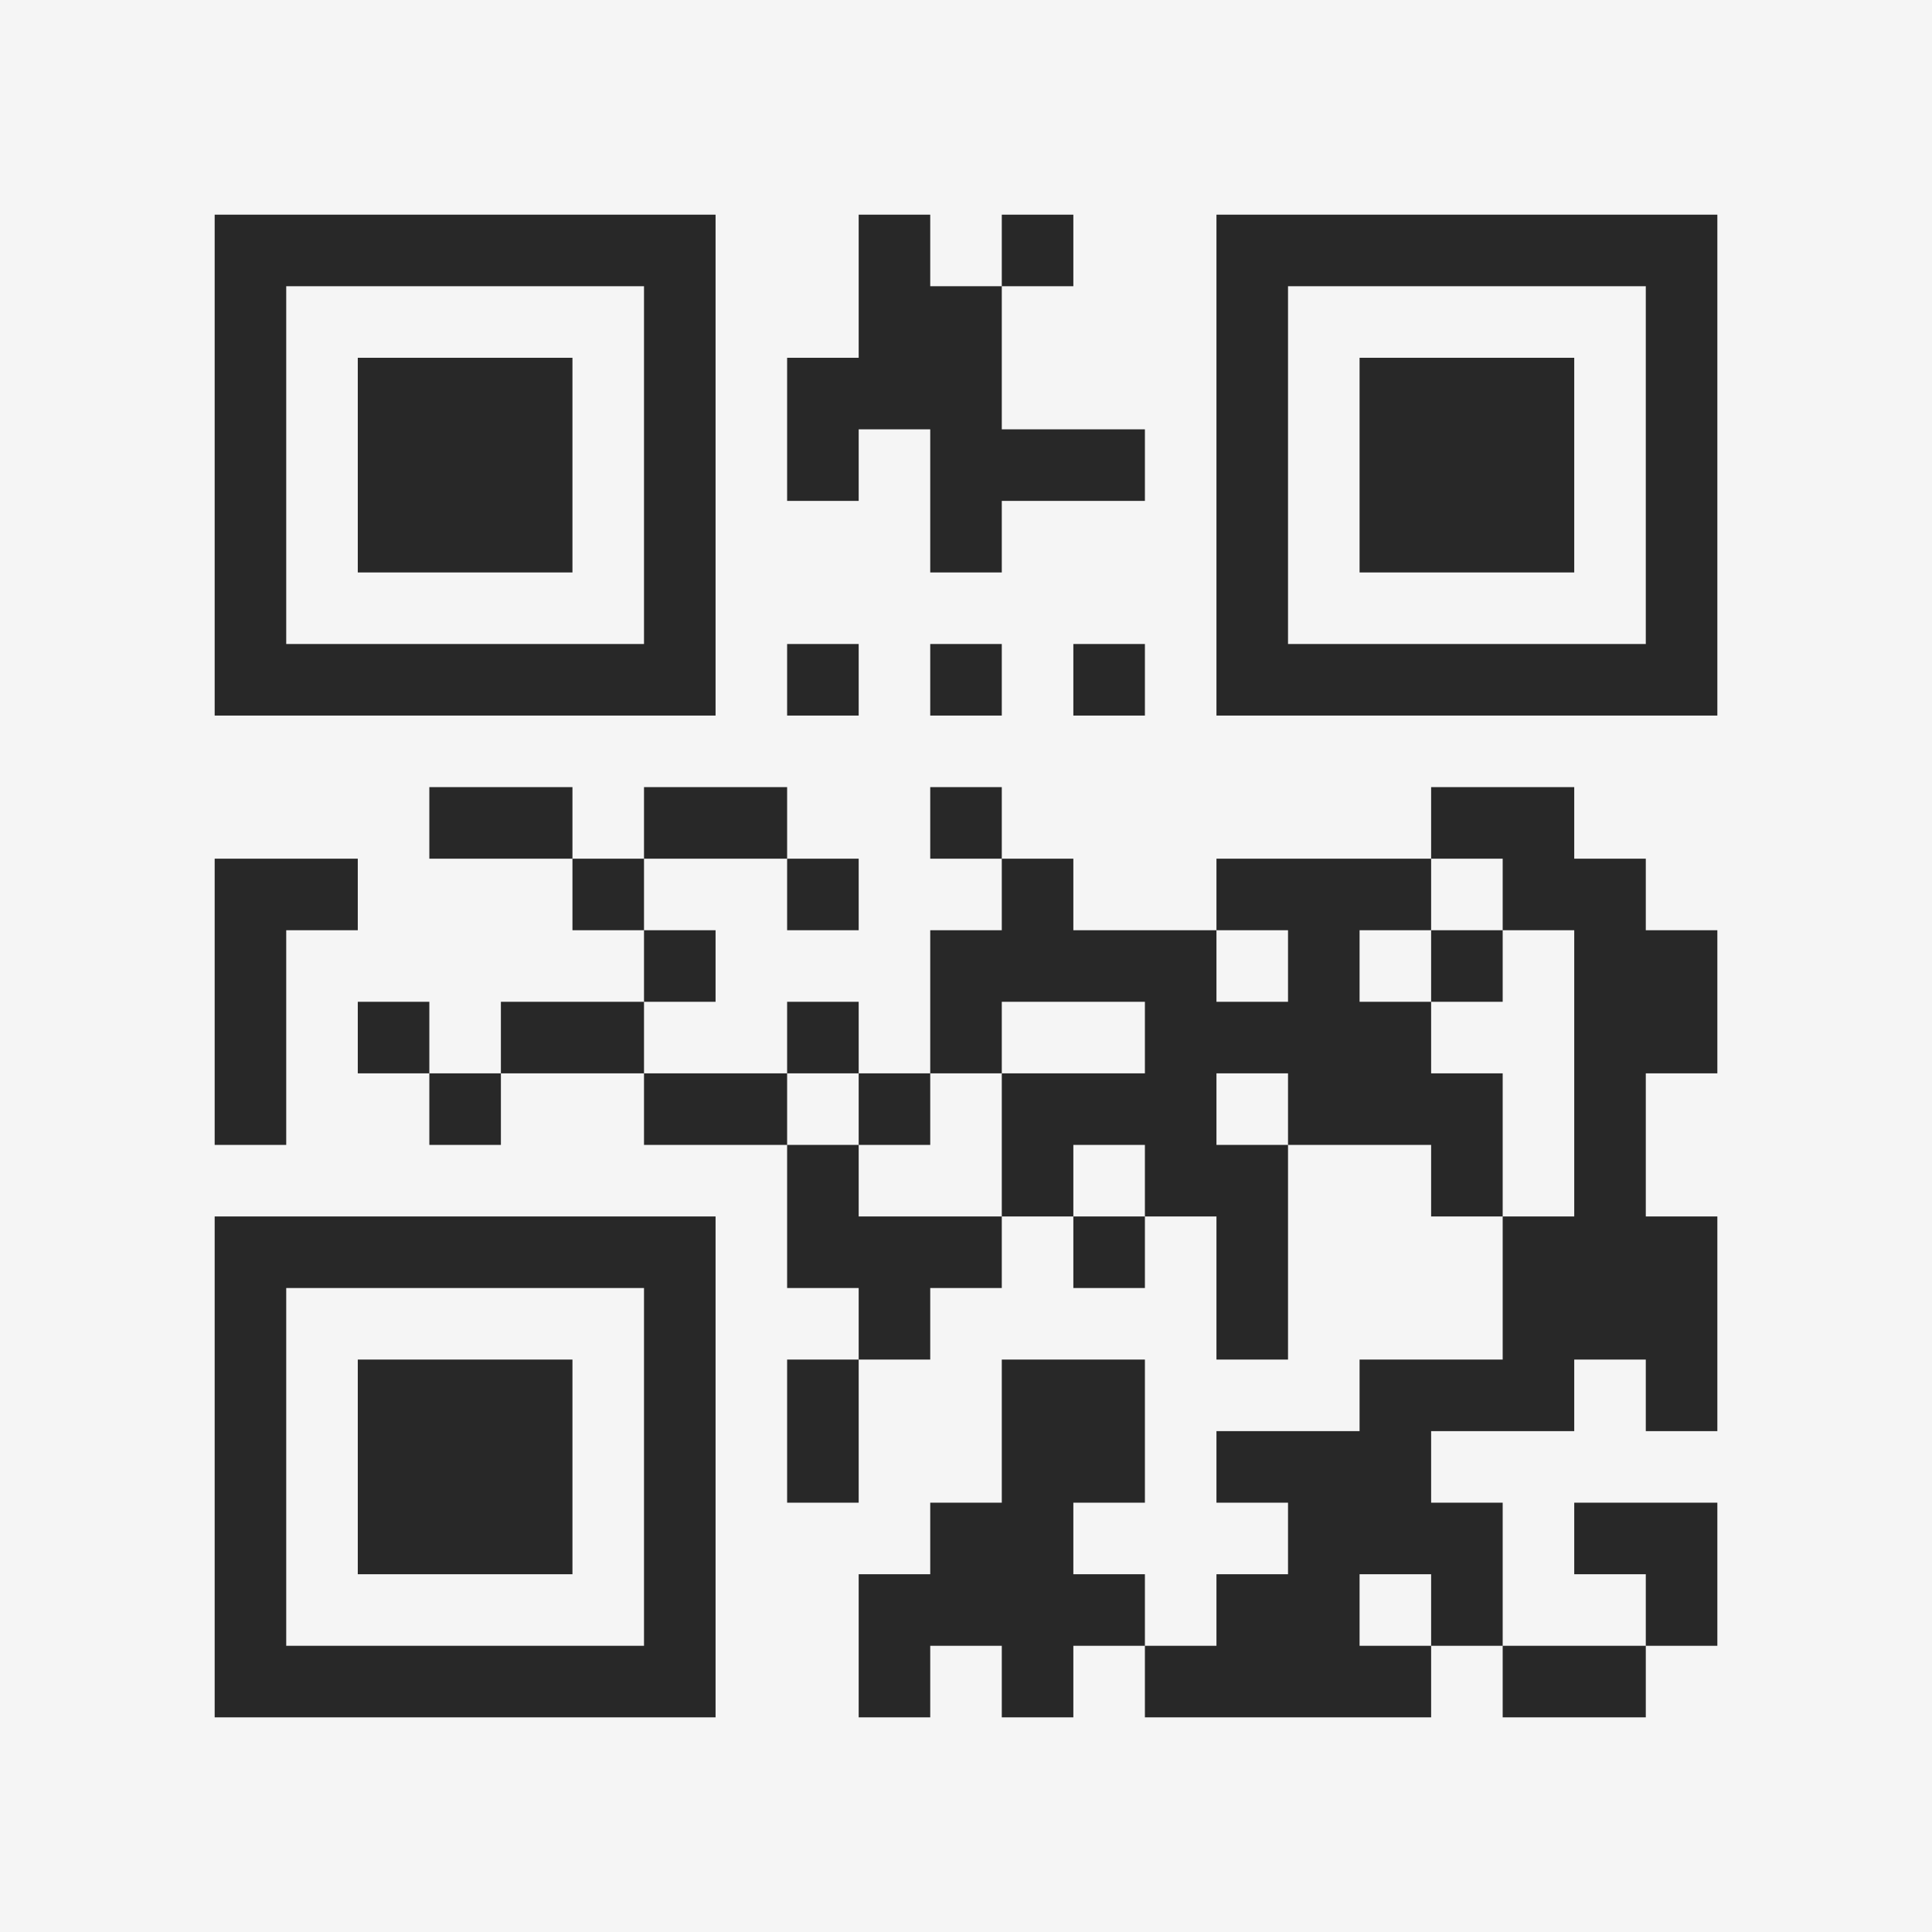 <?xml version="1.0" encoding="UTF-8"?>
<svg xmlns="http://www.w3.org/2000/svg" version="1.1" width="400" height="400" viewBox="0 0 400 400"><rect x="0" y="0" width="400" height="400" fill="#f5f5f5"/><g transform="scale(14.815)"><g transform="translate(3,3)"><path fill-rule="evenodd" d="M9 0L9 2L8 2L8 4L9 4L9 3L10 3L10 5L11 5L11 4L13 4L13 3L11 3L11 1L12 1L12 0L11 0L11 1L10 1L10 0ZM8 6L8 7L9 7L9 6ZM10 6L10 7L11 7L11 6ZM12 6L12 7L13 7L13 6ZM3 8L3 9L5 9L5 10L6 10L6 11L4 11L4 12L3 12L3 11L2 11L2 12L3 12L3 13L4 13L4 12L6 12L6 13L8 13L8 15L9 15L9 16L8 16L8 18L9 18L9 16L10 16L10 15L11 15L11 14L12 14L12 15L13 15L13 14L14 14L14 16L15 16L15 13L17 13L17 14L18 14L18 16L16 16L16 17L14 17L14 18L15 18L15 19L14 19L14 20L13 20L13 19L12 19L12 18L13 18L13 16L11 16L11 18L10 18L10 19L9 19L9 21L10 21L10 20L11 20L11 21L12 21L12 20L13 20L13 21L17 21L17 20L18 20L18 21L20 21L20 20L21 20L21 18L19 18L19 19L20 19L20 20L18 20L18 18L17 18L17 17L19 17L19 16L20 16L20 17L21 17L21 14L20 14L20 12L21 12L21 10L20 10L20 9L19 9L19 8L17 8L17 9L14 9L14 10L12 10L12 9L11 9L11 8L10 8L10 9L11 9L11 10L10 10L10 12L9 12L9 11L8 11L8 12L6 12L6 11L7 11L7 10L6 10L6 9L8 9L8 10L9 10L9 9L8 9L8 8L6 8L6 9L5 9L5 8ZM0 9L0 13L1 13L1 10L2 10L2 9ZM17 9L17 10L16 10L16 11L17 11L17 12L18 12L18 14L19 14L19 10L18 10L18 9ZM14 10L14 11L15 11L15 10ZM17 10L17 11L18 11L18 10ZM11 11L11 12L10 12L10 13L9 13L9 12L8 12L8 13L9 13L9 14L11 14L11 12L13 12L13 11ZM14 12L14 13L15 13L15 12ZM12 13L12 14L13 14L13 13ZM16 19L16 20L17 20L17 19ZM0 0L0 7L7 7L7 0ZM1 1L1 6L6 6L6 1ZM2 2L2 5L5 5L5 2ZM14 0L14 7L21 7L21 0ZM15 1L15 6L20 6L20 1ZM16 2L16 5L19 5L19 2ZM0 14L0 21L7 21L7 14ZM1 15L1 20L6 20L6 15ZM2 16L2 19L5 19L5 16Z" fill="#282828"/></g></g></svg>
